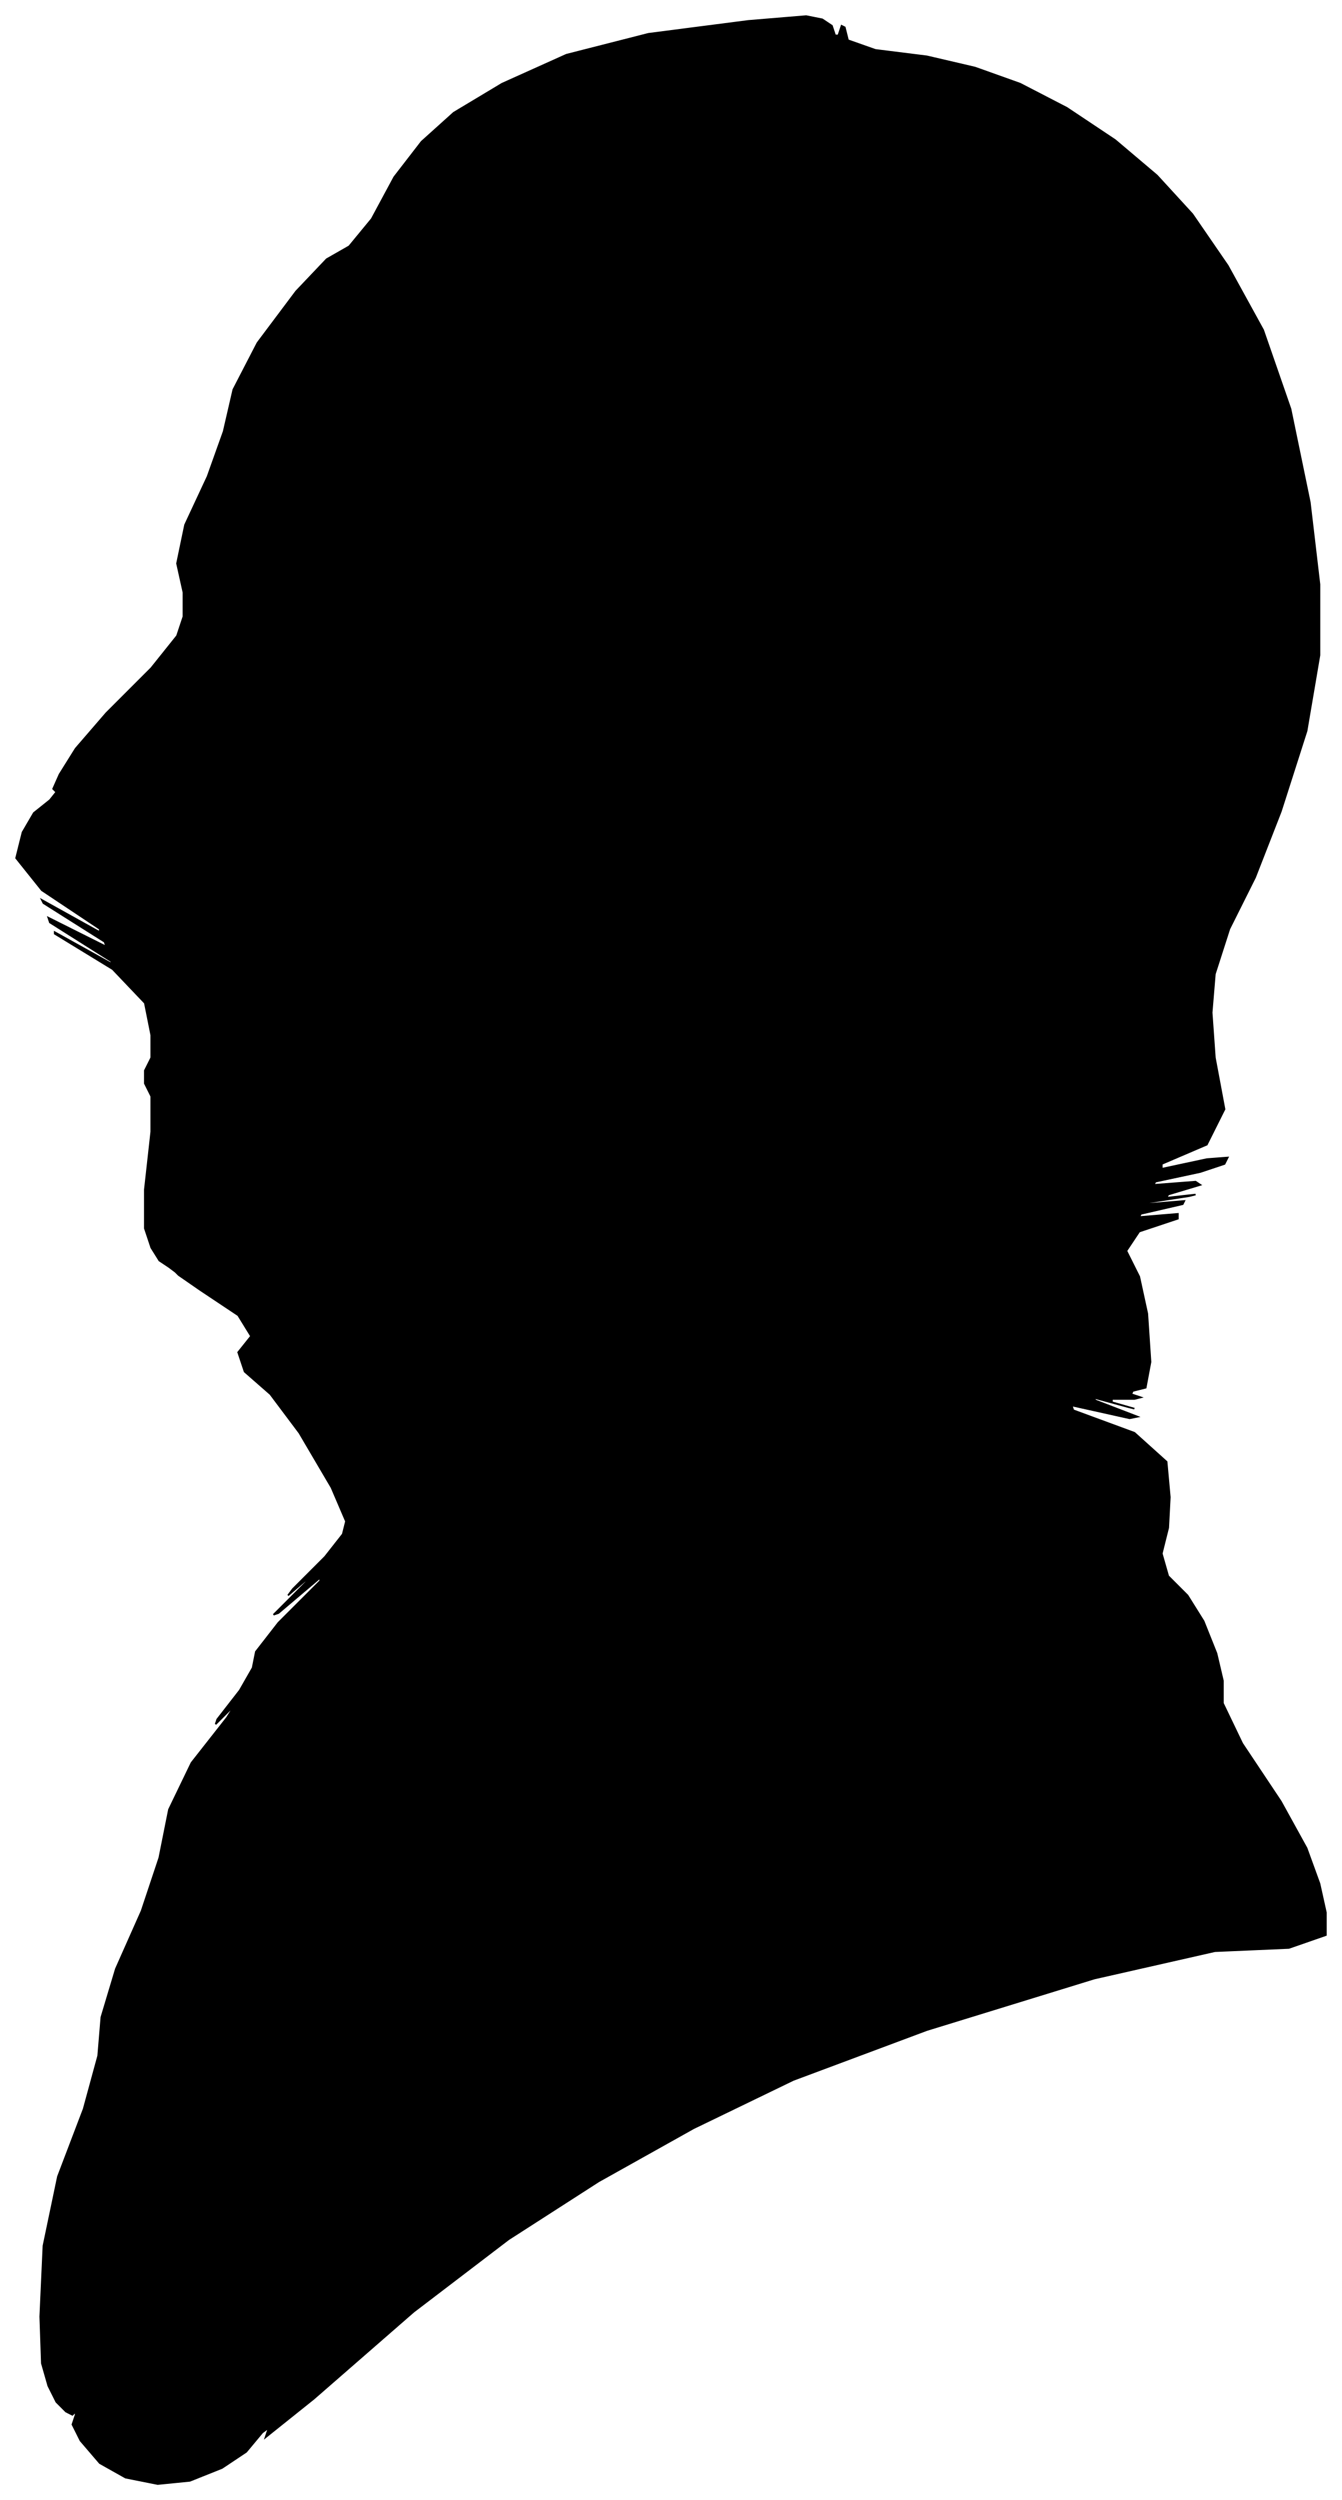 <?xml version="1.0" encoding="UTF-8"?>
<svg xmlns="http://www.w3.org/2000/svg" viewBox="390.00 261.00 834.00 1553.00">
  <path d="M 495.00 1048.00 L 489.00 1044.00 L 484.00 1036.00 L 480.00 1024.00 L 480.00 1000.00 L 484.00 964.00 L 484.00 942.00 L 480.00 934.00 L 480.00 926.00 L 484.00 918.00 L 484.00 904.00 L 480.00 884.00 L 460.00 863.00 L 424.00 841.00 L 424.00 840.00 L 460.00 860.00 L 459.00 858.00 L 421.00 834.00 L 420.00 831.00 L 456.00 849.00 L 455.00 846.00 L 417.00 822.00 L 416.00 820.00 L 452.00 840.00 L 452.00 838.00 L 416.00 814.00 L 400.00 794.00 L 404.00 778.00 L 411.00 766.00 L 421.00 758.00 L 425.00 753.00 L 423.00 751.00 L 427.00 742.00 L 437.00 726.00 L 456.00 704.00 L 484.00 676.00 L 500.00 656.00 L 504.00 644.00 L 504.00 629.00 L 500.00 611.00 L 505.00 587.00 L 519.00 557.00 L 529.00 529.00 L 535.00 503.00 L 550.00 474.00 L 574.00 442.00 L 593.00 422.00 L 607.00 414.00 L 621.00 397.00 L 635.00 371.00 L 652.00 349.00 L 672.00 331.00 L 702.00 313.00 L 742.00 295.00 L 793.00 282.00 L 855.00 274.00 L 891.00 271.00 L 901.00 273.00 L 907.00 277.00 L 909.00 283.00 L 911.00 283.00 L 913.00 277.00 L 915.00 278.00 L 917.00 286.00 L 934.00 292.00 L 966.00 296.00 L 996.00 303.00 L 1024.00 313.00 L 1053.00 328.00 L 1083.00 348.00 L 1109.00 370.00 L 1131.00 394.00 L 1153.00 426.00 L 1175.00 466.00 L 1192.00 515.00 L 1204.00 573.00 L 1210.00 624.00 L 1210.00 668.00 L 1202.00 715.00 L 1186.00 765.00 L 1170.00 806.00 L 1154.00 838.00 L 1145.00 866.00 L 1143.00 890.00 L 1145.00 918.00 L 1151.00 950.00 L 1140.00 972.00 L 1112.00 984.00 L 1112.00 987.00 L 1140.00 981.00 L 1153.00 980.00 L 1151.00 984.00 L 1136.00 989.00 L 1108.00 995.00 L 1107.00 997.00 L 1133.00 995.00 L 1136.00 997.00 L 1116.00 1003.00 L 1115.00 1005.00 L 1133.00 1003.00 L 1129.00 1004.00 L 1103.00 1008.00 L 1102.00 1009.00 L 1126.00 1007.00 L 1125.00 1009.00 L 1099.00 1015.00 L 1098.00 1017.00 L 1122.00 1015.00 L 1122.00 1018.00 L 1098.00 1026.00 L 1090.00 1038.00 L 1098.00 1054.00 L 1103.00 1077.00 L 1105.00 1107.00 L 1102.00 1123.00 L 1094.00 1125.00 L 1093.00 1127.00 L 1099.00 1129.00 L 1095.00 1130.00 L 1081.00 1130.00 L 1081.00 1132.00 L 1095.00 1136.00 L 1091.00 1135.00 L 1069.00 1129.00 L 1071.00 1131.00 L 1097.00 1141.00 L 1092.00 1142.00 L 1056.00 1134.00 L 1057.00 1137.00 L 1095.00 1151.00 L 1115.00 1169.00 L 1117.00 1191.00 L 1116.00 1210.00 L 1112.00 1226.00 L 1116.00 1240.00 L 1128.00 1252.00 L 1138.00 1268.00 L 1146.00 1288.00 L 1150.00 1305.00 L 1150.00 1319.00 L 1162.00 1344.00 L 1186.00 1380.00 L 1202.00 1409.00 L 1210.00 1431.00 L 1214.00 1449.00 L 1214.00 1463.00 L 1191.00 1471.00 L 1145.00 1473.00 L 1070.00 1490.00 L 966.00 1522.00 L 883.00 1553.00 L 821.00 1583.00 L 762.00 1616.00 L 706.00 1652.00 L 647.00 1697.00 L 585.00 1751.00 L 555.00 1775.00 L 557.00 1769.00 L 553.00 1772.00 L 543.00 1784.00 L 528.00 1794.00 L 508.00 1802.00 L 488.00 1804.00 L 468.00 1800.00 L 452.00 1791.00 L 440.00 1777.00 L 435.00 1767.00 L 437.00 1761.00 L 437.00 1759.00 L 435.00 1761.00 L 431.00 1759.00 L 425.00 1753.00 L 420.00 1743.00 L 416.00 1729.00 L 415.00 1700.00 L 417.00 1656.00 L 426.00 1613.00 L 442.00 1571.00 L 451.00 1538.00 L 453.00 1514.00 L 462.00 1484.00 L 478.00 1448.00 L 489.00 1415.00 L 495.00 1385.00 L 509.00 1356.00 L 531.00 1328.00 L 536.00 1320.00 L 524.00 1332.00 L 525.00 1329.00 L 539.00 1311.00 L 547.00 1297.00 L 549.00 1287.00 L 563.00 1269.00 L 589.00 1243.00 L 589.00 1241.00 L 563.00 1263.00 L 560.00 1264.00 L 580.00 1244.00 L 583.00 1240.00 L 569.00 1252.00 L 572.00 1248.00 L 592.00 1228.00 L 603.00 1214.00 L 605.00 1206.00 L 596.00 1185.00 L 576.00 1151.00 L 558.00 1127.00 L 542.00 1113.00 L 538.00 1101.00 L 546.00 1091.00 L 538.00 1078.00 L 514.00 1062.00 L 501.00 1053.00 L 499.00 1051.00 L 495.00 1048.00 Z" fill="black" stroke="black" stroke-width="1"/>
</svg>